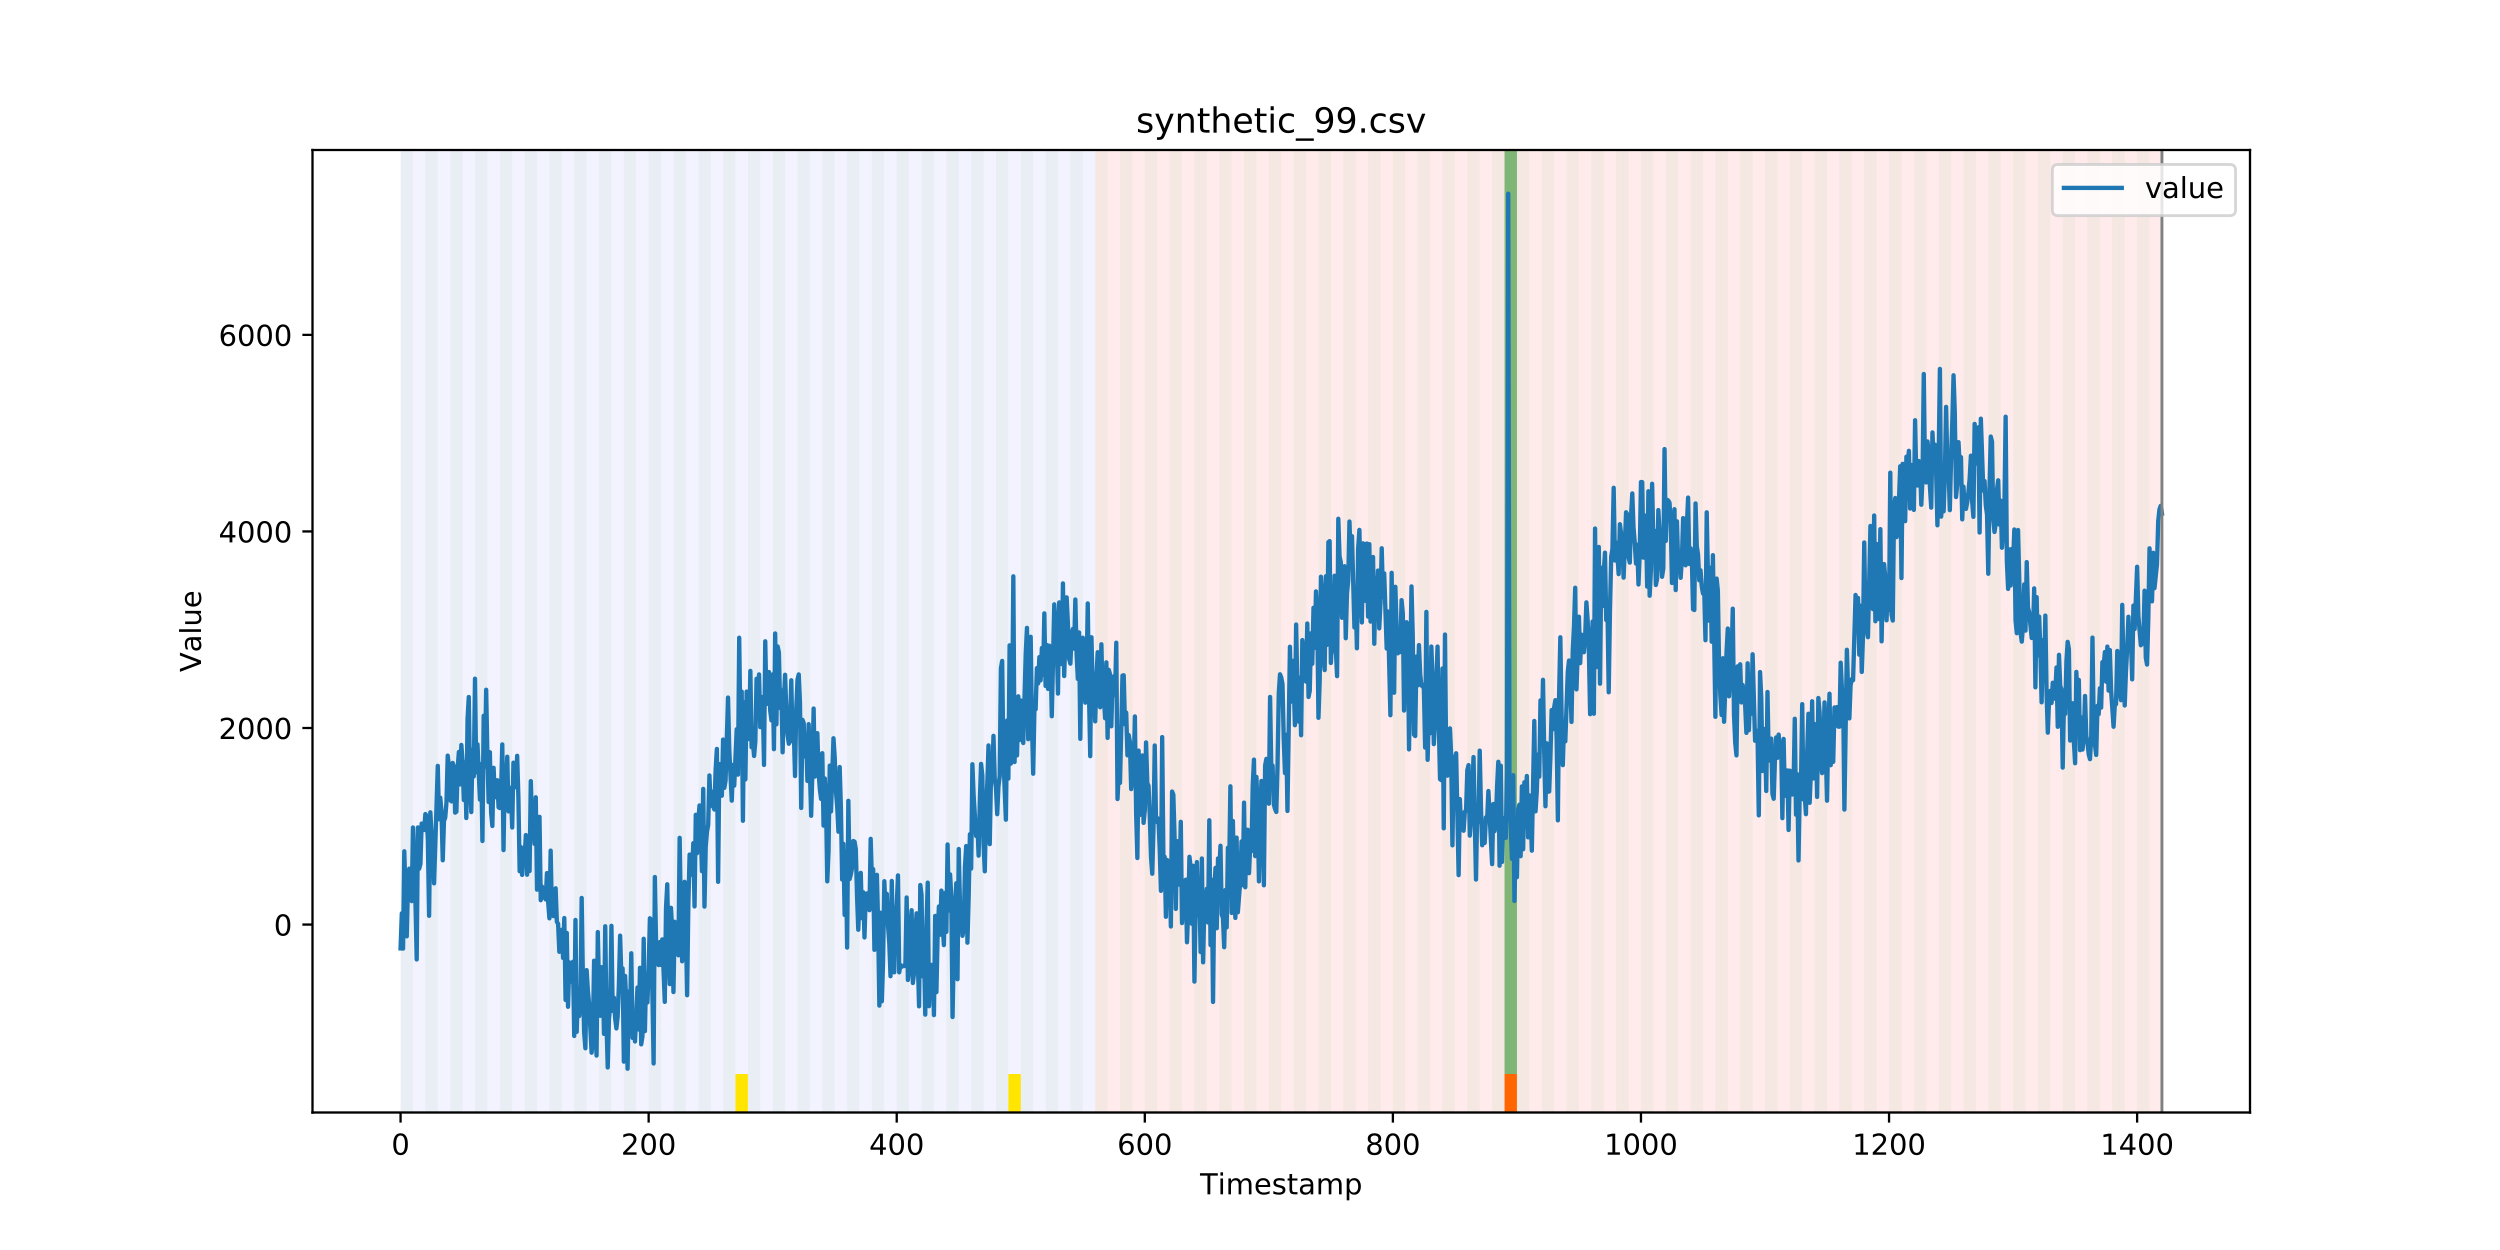 <?xml version="1.0" encoding="utf-8" standalone="no"?>
<!DOCTYPE svg PUBLIC "-//W3C//DTD SVG 1.1//EN"
  "http://www.w3.org/Graphics/SVG/1.1/DTD/svg11.dtd">
<!-- Created with matplotlib (https://matplotlib.org/) -->
<svg height="432pt" version="1.1" viewBox="0 0 864 432" width="864pt" xmlns="http://www.w3.org/2000/svg" xmlns:xlink="http://www.w3.org/1999/xlink">
 <defs>
  <style type="text/css">
*{stroke-linecap:butt;stroke-linejoin:round;}
  </style>
 </defs>
 <g id="figure_1">
  <g id="patch_1">
   <path d="M 0 432 
L 864 432 
L 864 0 
L 0 0 
z
" style="fill:#ffffff;"/>
  </g>
  <g id="axes_1">
   <g id="patch_2">
    <path d="M 108 384.48 
L 777.6 384.48 
L 777.6 51.84 
L 108 51.84 
z
" style="fill:#ffffff;"/>
   </g>
   <g id="patch_3">
    <path clip-path="url(#p7a4a7a936c)" d="M 138.436 384.48 
L 138.436 51.84 
L 378.498 51.84 
L 378.498 384.48 
z
" style="fill:#0000ff;opacity:0.05;"/>
   </g>
   <g id="patch_4">
    <path clip-path="url(#p7a4a7a936c)" d="M 378.498 384.48 
L 378.498 51.84 
L 747.164 51.84 
L 747.164 384.48 
z
" style="fill:#ff0000;opacity:0.08;"/>
   </g>
   <g id="patch_5">
    <path clip-path="url(#p7a4a7a936c)" d="M 138.436 384.48 
L 138.436 51.84 
L 142.723 51.84 
L 142.723 384.48 
z
" style="fill:#008000;opacity:0.04;"/>
   </g>
   <g id="patch_6">
    <path clip-path="url(#p7a4a7a936c)" d="M 147.01 384.48 
L 147.01 51.84 
L 151.297 51.84 
L 151.297 384.48 
z
" style="fill:#008000;opacity:0.04;"/>
   </g>
   <g id="patch_7">
    <path clip-path="url(#p7a4a7a936c)" d="M 155.584 384.48 
L 155.584 51.84 
L 159.87 51.84 
L 159.87 384.48 
z
" style="fill:#008000;opacity:0.04;"/>
   </g>
   <g id="patch_8">
    <path clip-path="url(#p7a4a7a936c)" d="M 164.157 384.48 
L 164.157 51.84 
L 168.444 51.84 
L 168.444 384.48 
z
" style="fill:#008000;opacity:0.04;"/>
   </g>
   <g id="patch_9">
    <path clip-path="url(#p7a4a7a936c)" d="M 172.731 384.48 
L 172.731 51.84 
L 177.018 51.84 
L 177.018 384.48 
z
" style="fill:#008000;opacity:0.04;"/>
   </g>
   <g id="patch_10">
    <path clip-path="url(#p7a4a7a936c)" d="M 181.304 384.48 
L 181.304 51.84 
L 185.591 51.84 
L 185.591 384.48 
z
" style="fill:#008000;opacity:0.04;"/>
   </g>
   <g id="patch_11">
    <path clip-path="url(#p7a4a7a936c)" d="M 189.878 384.48 
L 189.878 51.84 
L 194.165 51.84 
L 194.165 384.48 
z
" style="fill:#008000;opacity:0.04;"/>
   </g>
   <g id="patch_12">
    <path clip-path="url(#p7a4a7a936c)" d="M 198.452 384.48 
L 198.452 51.84 
L 202.739 51.84 
L 202.739 384.48 
z
" style="fill:#008000;opacity:0.04;"/>
   </g>
   <g id="patch_13">
    <path clip-path="url(#p7a4a7a936c)" d="M 207.025 384.48 
L 207.025 51.84 
L 211.312 51.84 
L 211.312 384.48 
z
" style="fill:#008000;opacity:0.04;"/>
   </g>
   <g id="patch_14">
    <path clip-path="url(#p7a4a7a936c)" d="M 215.599 384.48 
L 215.599 51.84 
L 219.886 51.84 
L 219.886 384.48 
z
" style="fill:#008000;opacity:0.04;"/>
   </g>
   <g id="patch_15">
    <path clip-path="url(#p7a4a7a936c)" d="M 224.173 384.48 
L 224.173 51.84 
L 228.459 51.84 
L 228.459 384.48 
z
" style="fill:#008000;opacity:0.04;"/>
   </g>
   <g id="patch_16">
    <path clip-path="url(#p7a4a7a936c)" d="M 232.746 384.48 
L 232.746 51.84 
L 237.033 51.84 
L 237.033 384.48 
z
" style="fill:#008000;opacity:0.04;"/>
   </g>
   <g id="patch_17">
    <path clip-path="url(#p7a4a7a936c)" d="M 241.32 384.48 
L 241.32 51.84 
L 245.607 51.84 
L 245.607 384.48 
z
" style="fill:#008000;opacity:0.04;"/>
   </g>
   <g id="patch_18">
    <path clip-path="url(#p7a4a7a936c)" d="M 249.893 384.48 
L 249.893 51.84 
L 254.18 51.84 
L 254.18 384.48 
z
" style="fill:#008000;opacity:0.04;"/>
   </g>
   <g id="patch_19">
    <path clip-path="url(#p7a4a7a936c)" d="M 254.18 384.48 
L 254.18 371.174 
L 258.467 371.174 
L 258.467 384.48 
z
" style="fill:#ffe500;"/>
   </g>
   <g id="patch_20">
    <path clip-path="url(#p7a4a7a936c)" d="M 258.467 384.48 
L 258.467 51.84 
L 262.754 51.84 
L 262.754 384.48 
z
" style="fill:#008000;opacity:0.04;"/>
   </g>
   <g id="patch_21">
    <path clip-path="url(#p7a4a7a936c)" d="M 267.041 384.48 
L 267.041 51.84 
L 271.328 51.84 
L 271.328 384.48 
z
" style="fill:#008000;opacity:0.04;"/>
   </g>
   <g id="patch_22">
    <path clip-path="url(#p7a4a7a936c)" d="M 275.614 384.48 
L 275.614 51.84 
L 279.901 51.84 
L 279.901 384.48 
z
" style="fill:#008000;opacity:0.04;"/>
   </g>
   <g id="patch_23">
    <path clip-path="url(#p7a4a7a936c)" d="M 519.963 384.48 
L 519.963 371.174 
L 524.249 371.174 
L 524.249 384.48 
z
" style="fill:#ff6600;"/>
   </g>
   <g id="patch_24">
    <path clip-path="url(#p7a4a7a936c)" d="M 284.188 384.48 
L 284.188 51.84 
L 288.475 51.84 
L 288.475 384.48 
z
" style="fill:#008000;opacity:0.04;"/>
   </g>
   <g id="patch_25">
    <path clip-path="url(#p7a4a7a936c)" d="M 292.762 384.48 
L 292.762 51.84 
L 297.048 51.84 
L 297.048 384.48 
z
" style="fill:#008000;opacity:0.04;"/>
   </g>
   <g id="patch_26">
    <path clip-path="url(#p7a4a7a936c)" d="M 301.335 384.48 
L 301.335 51.84 
L 305.622 51.84 
L 305.622 384.48 
z
" style="fill:#008000;opacity:0.04;"/>
   </g>
   <g id="patch_27">
    <path clip-path="url(#p7a4a7a936c)" d="M 309.909 384.48 
L 309.909 51.84 
L 314.196 51.84 
L 314.196 384.48 
z
" style="fill:#008000;opacity:0.04;"/>
   </g>
   <g id="patch_28">
    <path clip-path="url(#p7a4a7a936c)" d="M 318.482 384.48 
L 318.482 51.84 
L 322.769 51.84 
L 322.769 384.48 
z
" style="fill:#008000;opacity:0.04;"/>
   </g>
   <g id="patch_29">
    <path clip-path="url(#p7a4a7a936c)" d="M 327.056 384.48 
L 327.056 51.84 
L 331.343 51.84 
L 331.343 384.48 
z
" style="fill:#008000;opacity:0.04;"/>
   </g>
   <g id="patch_30">
    <path clip-path="url(#p7a4a7a936c)" d="M 335.63 384.48 
L 335.63 51.84 
L 339.917 51.84 
L 339.917 384.48 
z
" style="fill:#008000;opacity:0.04;"/>
   </g>
   <g id="patch_31">
    <path clip-path="url(#p7a4a7a936c)" d="M 344.203 384.48 
L 344.203 51.84 
L 348.49 51.84 
L 348.49 384.48 
z
" style="fill:#008000;opacity:0.04;"/>
   </g>
   <g id="patch_32">
    <path clip-path="url(#p7a4a7a936c)" d="M 348.49 384.48 
L 348.49 371.174 
L 352.777 371.174 
L 352.777 384.48 
z
" style="fill:#ffe500;"/>
   </g>
   <g id="patch_33">
    <path clip-path="url(#p7a4a7a936c)" d="M 352.777 384.48 
L 352.777 51.84 
L 357.064 51.84 
L 357.064 384.48 
z
" style="fill:#008000;opacity:0.04;"/>
   </g>
   <g id="patch_34">
    <path clip-path="url(#p7a4a7a936c)" d="M 361.351 384.48 
L 361.351 51.84 
L 365.637 51.84 
L 365.637 384.48 
z
" style="fill:#008000;opacity:0.04;"/>
   </g>
   <g id="patch_35">
    <path clip-path="url(#p7a4a7a936c)" d="M 369.924 384.48 
L 369.924 51.84 
L 374.211 51.84 
L 374.211 384.48 
z
" style="fill:#008000;opacity:0.04;"/>
   </g>
   <g id="patch_36">
    <path clip-path="url(#p7a4a7a936c)" d="M 378.498 384.48 
L 378.498 51.84 
L 382.785 51.84 
L 382.785 384.48 
z
" style="fill:#008000;opacity:0.04;"/>
   </g>
   <g id="patch_37">
    <path clip-path="url(#p7a4a7a936c)" d="M 387.071 384.48 
L 387.071 51.84 
L 391.358 51.84 
L 391.358 384.48 
z
" style="fill:#008000;opacity:0.04;"/>
   </g>
   <g id="patch_38">
    <path clip-path="url(#p7a4a7a936c)" d="M 395.645 384.48 
L 395.645 51.84 
L 399.932 51.84 
L 399.932 384.48 
z
" style="fill:#008000;opacity:0.04;"/>
   </g>
   <g id="patch_39">
    <path clip-path="url(#p7a4a7a936c)" d="M 404.219 384.48 
L 404.219 51.84 
L 408.506 51.84 
L 408.506 384.48 
z
" style="fill:#008000;opacity:0.04;"/>
   </g>
   <g id="patch_40">
    <path clip-path="url(#p7a4a7a936c)" d="M 412.792 384.48 
L 412.792 51.84 
L 417.079 51.84 
L 417.079 384.48 
z
" style="fill:#008000;opacity:0.04;"/>
   </g>
   <g id="patch_41">
    <path clip-path="url(#p7a4a7a936c)" d="M 421.366 384.48 
L 421.366 51.84 
L 425.653 51.84 
L 425.653 384.48 
z
" style="fill:#008000;opacity:0.04;"/>
   </g>
   <g id="patch_42">
    <path clip-path="url(#p7a4a7a936c)" d="M 429.94 384.48 
L 429.94 51.84 
L 434.226 51.84 
L 434.226 384.48 
z
" style="fill:#008000;opacity:0.04;"/>
   </g>
   <g id="patch_43">
    <path clip-path="url(#p7a4a7a936c)" d="M 438.513 384.48 
L 438.513 51.84 
L 442.8 51.84 
L 442.8 384.48 
z
" style="fill:#008000;opacity:0.04;"/>
   </g>
   <g id="patch_44">
    <path clip-path="url(#p7a4a7a936c)" d="M 447.087 384.48 
L 447.087 51.84 
L 451.374 51.84 
L 451.374 384.48 
z
" style="fill:#008000;opacity:0.04;"/>
   </g>
   <g id="patch_45">
    <path clip-path="url(#p7a4a7a936c)" d="M 455.66 384.48 
L 455.66 51.84 
L 459.947 51.84 
L 459.947 384.48 
z
" style="fill:#008000;opacity:0.04;"/>
   </g>
   <g id="patch_46">
    <path clip-path="url(#p7a4a7a936c)" d="M 464.234 384.48 
L 464.234 51.84 
L 468.521 51.84 
L 468.521 384.48 
z
" style="fill:#008000;opacity:0.04;"/>
   </g>
   <g id="patch_47">
    <path clip-path="url(#p7a4a7a936c)" d="M 472.808 384.48 
L 472.808 51.84 
L 477.094 51.84 
L 477.094 384.48 
z
" style="fill:#008000;opacity:0.04;"/>
   </g>
   <g id="patch_48">
    <path clip-path="url(#p7a4a7a936c)" d="M 481.381 384.48 
L 481.381 51.84 
L 485.668 51.84 
L 485.668 384.48 
z
" style="fill:#008000;opacity:0.04;"/>
   </g>
   <g id="patch_49">
    <path clip-path="url(#p7a4a7a936c)" d="M 489.955 384.48 
L 489.955 51.84 
L 494.242 51.84 
L 494.242 384.48 
z
" style="fill:#008000;opacity:0.04;"/>
   </g>
   <g id="patch_50">
    <path clip-path="url(#p7a4a7a936c)" d="M 498.529 384.48 
L 498.529 51.84 
L 502.815 51.84 
L 502.815 384.48 
z
" style="fill:#008000;opacity:0.04;"/>
   </g>
   <g id="patch_51">
    <path clip-path="url(#p7a4a7a936c)" d="M 507.102 384.48 
L 507.102 51.84 
L 511.389 51.84 
L 511.389 384.48 
z
" style="fill:#008000;opacity:0.04;"/>
   </g>
   <g id="patch_52">
    <path clip-path="url(#p7a4a7a936c)" d="M 515.676 384.48 
L 515.676 51.84 
L 519.963 51.84 
L 519.963 384.48 
z
" style="fill:#008000;opacity:0.04;"/>
   </g>
   <g id="patch_53">
    <path clip-path="url(#p7a4a7a936c)" d="M 519.963 371.174 
L 519.963 51.84 
L 524.249 51.84 
L 524.249 371.174 
z
" style="fill:#008000;opacity:0.5;"/>
   </g>
   <g id="patch_54">
    <path clip-path="url(#p7a4a7a936c)" d="M 524.249 384.48 
L 524.249 51.84 
L 528.536 51.84 
L 528.536 384.48 
z
" style="fill:#008000;opacity:0.04;"/>
   </g>
   <g id="patch_55">
    <path clip-path="url(#p7a4a7a936c)" d="M 532.823 384.48 
L 532.823 51.84 
L 537.11 51.84 
L 537.11 384.48 
z
" style="fill:#008000;opacity:0.04;"/>
   </g>
   <g id="patch_56">
    <path clip-path="url(#p7a4a7a936c)" d="M 541.397 384.48 
L 541.397 51.84 
L 545.683 51.84 
L 545.683 384.48 
z
" style="fill:#008000;opacity:0.04;"/>
   </g>
   <g id="patch_57">
    <path clip-path="url(#p7a4a7a936c)" d="M 549.97 384.48 
L 549.97 51.84 
L 554.257 51.84 
L 554.257 384.48 
z
" style="fill:#008000;opacity:0.04;"/>
   </g>
   <g id="patch_58">
    <path clip-path="url(#p7a4a7a936c)" d="M 558.544 384.48 
L 558.544 51.84 
L 562.831 51.84 
L 562.831 384.48 
z
" style="fill:#008000;opacity:0.04;"/>
   </g>
   <g id="patch_59">
    <path clip-path="url(#p7a4a7a936c)" d="M 567.118 384.48 
L 567.118 51.84 
L 571.404 51.84 
L 571.404 384.48 
z
" style="fill:#008000;opacity:0.04;"/>
   </g>
   <g id="patch_60">
    <path clip-path="url(#p7a4a7a936c)" d="M 575.691 384.48 
L 575.691 51.84 
L 579.978 51.84 
L 579.978 384.48 
z
" style="fill:#008000;opacity:0.04;"/>
   </g>
   <g id="patch_61">
    <path clip-path="url(#p7a4a7a936c)" d="M 584.265 384.48 
L 584.265 51.84 
L 588.552 51.84 
L 588.552 384.48 
z
" style="fill:#008000;opacity:0.04;"/>
   </g>
   <g id="patch_62">
    <path clip-path="url(#p7a4a7a936c)" d="M 592.838 384.48 
L 592.838 51.84 
L 597.125 51.84 
L 597.125 384.48 
z
" style="fill:#008000;opacity:0.04;"/>
   </g>
   <g id="patch_63">
    <path clip-path="url(#p7a4a7a936c)" d="M 601.412 384.48 
L 601.412 51.84 
L 605.699 51.84 
L 605.699 384.48 
z
" style="fill:#008000;opacity:0.04;"/>
   </g>
   <g id="patch_64">
    <path clip-path="url(#p7a4a7a936c)" d="M 609.986 384.48 
L 609.986 51.84 
L 614.272 51.84 
L 614.272 384.48 
z
" style="fill:#008000;opacity:0.04;"/>
   </g>
   <g id="patch_65">
    <path clip-path="url(#p7a4a7a936c)" d="M 618.559 384.48 
L 618.559 51.84 
L 622.846 51.84 
L 622.846 384.48 
z
" style="fill:#008000;opacity:0.04;"/>
   </g>
   <g id="patch_66">
    <path clip-path="url(#p7a4a7a936c)" d="M 627.133 384.48 
L 627.133 51.84 
L 631.42 51.84 
L 631.42 384.48 
z
" style="fill:#008000;opacity:0.04;"/>
   </g>
   <g id="patch_67">
    <path clip-path="url(#p7a4a7a936c)" d="M 635.707 384.48 
L 635.707 51.84 
L 639.993 51.84 
L 639.993 384.48 
z
" style="fill:#008000;opacity:0.04;"/>
   </g>
   <g id="patch_68">
    <path clip-path="url(#p7a4a7a936c)" d="M 644.28 384.48 
L 644.28 51.84 
L 648.567 51.84 
L 648.567 384.48 
z
" style="fill:#008000;opacity:0.04;"/>
   </g>
   <g id="patch_69">
    <path clip-path="url(#p7a4a7a936c)" d="M 652.854 384.48 
L 652.854 51.84 
L 657.141 51.84 
L 657.141 384.48 
z
" style="fill:#008000;opacity:0.04;"/>
   </g>
   <g id="patch_70">
    <path clip-path="url(#p7a4a7a936c)" d="M 661.427 384.48 
L 661.427 51.84 
L 665.714 51.84 
L 665.714 384.48 
z
" style="fill:#008000;opacity:0.04;"/>
   </g>
   <g id="patch_71">
    <path clip-path="url(#p7a4a7a936c)" d="M 670.001 384.48 
L 670.001 51.84 
L 674.288 51.84 
L 674.288 384.48 
z
" style="fill:#008000;opacity:0.04;"/>
   </g>
   <g id="patch_72">
    <path clip-path="url(#p7a4a7a936c)" d="M 678.575 384.48 
L 678.575 51.84 
L 682.861 51.84 
L 682.861 384.48 
z
" style="fill:#008000;opacity:0.04;"/>
   </g>
   <g id="patch_73">
    <path clip-path="url(#p7a4a7a936c)" d="M 687.148 384.48 
L 687.148 51.84 
L 691.435 51.84 
L 691.435 384.48 
z
" style="fill:#008000;opacity:0.04;"/>
   </g>
   <g id="patch_74">
    <path clip-path="url(#p7a4a7a936c)" d="M 695.722 384.48 
L 695.722 51.84 
L 700.009 51.84 
L 700.009 384.48 
z
" style="fill:#008000;opacity:0.04;"/>
   </g>
   <g id="patch_75">
    <path clip-path="url(#p7a4a7a936c)" d="M 704.296 384.48 
L 704.296 51.84 
L 708.582 51.84 
L 708.582 384.48 
z
" style="fill:#008000;opacity:0.04;"/>
   </g>
   <g id="patch_76">
    <path clip-path="url(#p7a4a7a936c)" d="M 712.869 384.48 
L 712.869 51.84 
L 717.156 51.84 
L 717.156 384.48 
z
" style="fill:#008000;opacity:0.04;"/>
   </g>
   <g id="patch_77">
    <path clip-path="url(#p7a4a7a936c)" d="M 721.443 384.48 
L 721.443 51.84 
L 725.73 51.84 
L 725.73 384.48 
z
" style="fill:#008000;opacity:0.04;"/>
   </g>
   <g id="patch_78">
    <path clip-path="url(#p7a4a7a936c)" d="M 730.016 384.48 
L 730.016 51.84 
L 734.303 51.84 
L 734.303 384.48 
z
" style="fill:#008000;opacity:0.04;"/>
   </g>
   <g id="patch_79">
    <path clip-path="url(#p7a4a7a936c)" d="M 738.59 384.48 
L 738.59 51.84 
L 742.877 51.84 
L 742.877 384.48 
z
" style="fill:#008000;opacity:0.04;"/>
   </g>
   <g id="matplotlib.axis_1">
    <g id="xtick_1">
     <g id="line2d_1">
      <defs>
       <path d="M 0 0 
L 0 3.5 
" id="m7c93bbab3c" style="stroke:#000000;stroke-width:0.8;"/>
      </defs>
      <g>
       <use style="stroke:#000000;stroke-width:0.8;" x="138.436" xlink:href="#m7c93bbab3c" y="384.48"/>
      </g>
     </g>
     <g id="text_1">
      <!-- 0 -->
      <defs>
       <path d="M 31.781 66.406 
Q 24.172 66.406 20.328 58.906 
Q 16.5 51.422 16.5 36.375 
Q 16.5 21.391 20.328 13.891 
Q 24.172 6.391 31.781 6.391 
Q 39.453 6.391 43.281 13.891 
Q 47.125 21.391 47.125 36.375 
Q 47.125 51.422 43.281 58.906 
Q 39.453 66.406 31.781 66.406 
z
M 31.781 74.219 
Q 44.047 74.219 50.516 64.516 
Q 56.984 54.828 56.984 36.375 
Q 56.984 17.969 50.516 8.266 
Q 44.047 -1.422 31.781 -1.422 
Q 19.531 -1.422 13.062 8.266 
Q 6.594 17.969 6.594 36.375 
Q 6.594 54.828 13.062 64.516 
Q 19.531 74.219 31.781 74.219 
z
" id="DejaVuSans-48"/>
      </defs>
      <g transform="translate(135.255 399.078)scale(0.1 -0.1)">
       <use xlink:href="#DejaVuSans-48"/>
      </g>
     </g>
    </g>
    <g id="xtick_2">
     <g id="line2d_2">
      <g>
       <use style="stroke:#000000;stroke-width:0.8;" x="224.173" xlink:href="#m7c93bbab3c" y="384.48"/>
      </g>
     </g>
     <g id="text_2">
      <!-- 200 -->
      <defs>
       <path d="M 19.188 8.297 
L 53.609 8.297 
L 53.609 0 
L 7.328 0 
L 7.328 8.297 
Q 12.938 14.109 22.625 23.891 
Q 32.328 33.688 34.812 36.531 
Q 39.547 41.844 41.422 45.531 
Q 43.312 49.219 43.312 52.781 
Q 43.312 58.594 39.234 62.25 
Q 35.156 65.922 28.609 65.922 
Q 23.969 65.922 18.812 64.312 
Q 13.672 62.703 7.812 59.422 
L 7.812 69.391 
Q 13.766 71.781 18.938 73 
Q 24.125 74.219 28.422 74.219 
Q 39.75 74.219 46.484 68.547 
Q 53.219 62.891 53.219 53.422 
Q 53.219 48.922 51.531 44.891 
Q 49.859 40.875 45.406 35.406 
Q 44.188 33.984 37.641 27.219 
Q 31.109 20.453 19.188 8.297 
z
" id="DejaVuSans-50"/>
      </defs>
      <g transform="translate(214.629 399.078)scale(0.1 -0.1)">
       <use xlink:href="#DejaVuSans-50"/>
       <use x="63.623" xlink:href="#DejaVuSans-48"/>
       <use x="127.246" xlink:href="#DejaVuSans-48"/>
      </g>
     </g>
    </g>
    <g id="xtick_3">
     <g id="line2d_3">
      <g>
       <use style="stroke:#000000;stroke-width:0.8;" x="309.909" xlink:href="#m7c93bbab3c" y="384.48"/>
      </g>
     </g>
     <g id="text_3">
      <!-- 400 -->
      <defs>
       <path d="M 37.797 64.312 
L 12.891 25.391 
L 37.797 25.391 
z
M 35.203 72.906 
L 47.609 72.906 
L 47.609 25.391 
L 58.016 25.391 
L 58.016 17.188 
L 47.609 17.188 
L 47.609 0 
L 37.797 0 
L 37.797 17.188 
L 4.891 17.188 
L 4.891 26.703 
z
" id="DejaVuSans-52"/>
      </defs>
      <g transform="translate(300.365 399.078)scale(0.1 -0.1)">
       <use xlink:href="#DejaVuSans-52"/>
       <use x="63.623" xlink:href="#DejaVuSans-48"/>
       <use x="127.246" xlink:href="#DejaVuSans-48"/>
      </g>
     </g>
    </g>
    <g id="xtick_4">
     <g id="line2d_4">
      <g>
       <use style="stroke:#000000;stroke-width:0.8;" x="395.645" xlink:href="#m7c93bbab3c" y="384.48"/>
      </g>
     </g>
     <g id="text_4">
      <!-- 600 -->
      <defs>
       <path d="M 33.016 40.375 
Q 26.375 40.375 22.484 35.828 
Q 18.609 31.297 18.609 23.391 
Q 18.609 15.531 22.484 10.953 
Q 26.375 6.391 33.016 6.391 
Q 39.656 6.391 43.531 10.953 
Q 47.406 15.531 47.406 23.391 
Q 47.406 31.297 43.531 35.828 
Q 39.656 40.375 33.016 40.375 
z
M 52.594 71.297 
L 52.594 62.312 
Q 48.875 64.062 45.094 64.984 
Q 41.312 65.922 37.594 65.922 
Q 27.828 65.922 22.672 59.328 
Q 17.531 52.734 16.797 39.406 
Q 19.672 43.656 24.016 45.922 
Q 28.375 48.188 33.594 48.188 
Q 44.578 48.188 50.953 41.516 
Q 57.328 34.859 57.328 23.391 
Q 57.328 12.156 50.688 5.359 
Q 44.047 -1.422 33.016 -1.422 
Q 20.359 -1.422 13.672 8.266 
Q 6.984 17.969 6.984 36.375 
Q 6.984 53.656 15.188 63.938 
Q 23.391 74.219 37.203 74.219 
Q 40.922 74.219 44.703 73.484 
Q 48.484 72.75 52.594 71.297 
z
" id="DejaVuSans-54"/>
      </defs>
      <g transform="translate(386.101 399.078)scale(0.1 -0.1)">
       <use xlink:href="#DejaVuSans-54"/>
       <use x="63.623" xlink:href="#DejaVuSans-48"/>
       <use x="127.246" xlink:href="#DejaVuSans-48"/>
      </g>
     </g>
    </g>
    <g id="xtick_5">
     <g id="line2d_5">
      <g>
       <use style="stroke:#000000;stroke-width:0.8;" x="481.381" xlink:href="#m7c93bbab3c" y="384.48"/>
      </g>
     </g>
     <g id="text_5">
      <!-- 800 -->
      <defs>
       <path d="M 31.781 34.625 
Q 24.75 34.625 20.719 30.859 
Q 16.703 27.094 16.703 20.516 
Q 16.703 13.922 20.719 10.156 
Q 24.75 6.391 31.781 6.391 
Q 38.812 6.391 42.859 10.172 
Q 46.922 13.969 46.922 20.516 
Q 46.922 27.094 42.891 30.859 
Q 38.875 34.625 31.781 34.625 
z
M 21.922 38.812 
Q 15.578 40.375 12.031 44.719 
Q 8.5 49.078 8.5 55.328 
Q 8.5 64.062 14.719 69.141 
Q 20.953 74.219 31.781 74.219 
Q 42.672 74.219 48.875 69.141 
Q 55.078 64.062 55.078 55.328 
Q 55.078 49.078 51.531 44.719 
Q 48 40.375 41.703 38.812 
Q 48.828 37.156 52.797 32.312 
Q 56.781 27.484 56.781 20.516 
Q 56.781 9.906 50.312 4.234 
Q 43.844 -1.422 31.781 -1.422 
Q 19.734 -1.422 13.25 4.234 
Q 6.781 9.906 6.781 20.516 
Q 6.781 27.484 10.781 32.312 
Q 14.797 37.156 21.922 38.812 
z
M 18.312 54.391 
Q 18.312 48.734 21.844 45.562 
Q 25.391 42.391 31.781 42.391 
Q 38.141 42.391 41.719 45.562 
Q 45.312 48.734 45.312 54.391 
Q 45.312 60.062 41.719 63.234 
Q 38.141 66.406 31.781 66.406 
Q 25.391 66.406 21.844 63.234 
Q 18.312 60.062 18.312 54.391 
z
" id="DejaVuSans-56"/>
      </defs>
      <g transform="translate(471.838 399.078)scale(0.1 -0.1)">
       <use xlink:href="#DejaVuSans-56"/>
       <use x="63.623" xlink:href="#DejaVuSans-48"/>
       <use x="127.246" xlink:href="#DejaVuSans-48"/>
      </g>
     </g>
    </g>
    <g id="xtick_6">
     <g id="line2d_6">
      <g>
       <use style="stroke:#000000;stroke-width:0.8;" x="567.118" xlink:href="#m7c93bbab3c" y="384.48"/>
      </g>
     </g>
     <g id="text_6">
      <!-- 1000 -->
      <defs>
       <path d="M 12.406 8.297 
L 28.516 8.297 
L 28.516 63.922 
L 10.984 60.406 
L 10.984 69.391 
L 28.422 72.906 
L 38.281 72.906 
L 38.281 8.297 
L 54.391 8.297 
L 54.391 0 
L 12.406 0 
z
" id="DejaVuSans-49"/>
      </defs>
      <g transform="translate(554.393 399.078)scale(0.1 -0.1)">
       <use xlink:href="#DejaVuSans-49"/>
       <use x="63.623" xlink:href="#DejaVuSans-48"/>
       <use x="127.246" xlink:href="#DejaVuSans-48"/>
       <use x="190.869" xlink:href="#DejaVuSans-48"/>
      </g>
     </g>
    </g>
    <g id="xtick_7">
     <g id="line2d_7">
      <g>
       <use style="stroke:#000000;stroke-width:0.8;" x="652.854" xlink:href="#m7c93bbab3c" y="384.48"/>
      </g>
     </g>
     <g id="text_7">
      <!-- 1200 -->
      <g transform="translate(640.129 399.078)scale(0.1 -0.1)">
       <use xlink:href="#DejaVuSans-49"/>
       <use x="63.623" xlink:href="#DejaVuSans-50"/>
       <use x="127.246" xlink:href="#DejaVuSans-48"/>
       <use x="190.869" xlink:href="#DejaVuSans-48"/>
      </g>
     </g>
    </g>
    <g id="xtick_8">
     <g id="line2d_8">
      <g>
       <use style="stroke:#000000;stroke-width:0.8;" x="738.59" xlink:href="#m7c93bbab3c" y="384.48"/>
      </g>
     </g>
     <g id="text_8">
      <!-- 1400 -->
      <g transform="translate(725.865 399.078)scale(0.1 -0.1)">
       <use xlink:href="#DejaVuSans-49"/>
       <use x="63.623" xlink:href="#DejaVuSans-52"/>
       <use x="127.246" xlink:href="#DejaVuSans-48"/>
       <use x="190.869" xlink:href="#DejaVuSans-48"/>
      </g>
     </g>
    </g>
    <g id="text_9">
     <!-- Timestamp -->
     <defs>
      <path d="M -0.297 72.906 
L 61.375 72.906 
L 61.375 64.594 
L 35.5 64.594 
L 35.5 0 
L 25.594 0 
L 25.594 64.594 
L -0.297 64.594 
z
" id="DejaVuSans-84"/>
      <path d="M 9.422 54.688 
L 18.406 54.688 
L 18.406 0 
L 9.422 0 
z
M 9.422 75.984 
L 18.406 75.984 
L 18.406 64.594 
L 9.422 64.594 
z
" id="DejaVuSans-105"/>
      <path d="M 52 44.188 
Q 55.375 50.25 60.062 53.125 
Q 64.75 56 71.094 56 
Q 79.641 56 84.281 50.016 
Q 88.922 44.047 88.922 33.016 
L 88.922 0 
L 79.891 0 
L 79.891 32.719 
Q 79.891 40.578 77.094 44.375 
Q 74.312 48.188 68.609 48.188 
Q 61.625 48.188 57.562 43.547 
Q 53.516 38.922 53.516 30.906 
L 53.516 0 
L 44.484 0 
L 44.484 32.719 
Q 44.484 40.625 41.703 44.406 
Q 38.922 48.188 33.109 48.188 
Q 26.219 48.188 22.156 43.531 
Q 18.109 38.875 18.109 30.906 
L 18.109 0 
L 9.078 0 
L 9.078 54.688 
L 18.109 54.688 
L 18.109 46.188 
Q 21.188 51.219 25.484 53.609 
Q 29.781 56 35.688 56 
Q 41.656 56 45.828 52.969 
Q 50 49.953 52 44.188 
z
" id="DejaVuSans-109"/>
      <path d="M 56.203 29.594 
L 56.203 25.203 
L 14.891 25.203 
Q 15.484 15.922 20.484 11.062 
Q 25.484 6.203 34.422 6.203 
Q 39.594 6.203 44.453 7.469 
Q 49.312 8.734 54.109 11.281 
L 54.109 2.781 
Q 49.266 0.734 44.188 -0.344 
Q 39.109 -1.422 33.891 -1.422 
Q 20.797 -1.422 13.156 6.188 
Q 5.516 13.812 5.516 26.812 
Q 5.516 40.234 12.766 48.109 
Q 20.016 56 32.328 56 
Q 43.359 56 49.781 48.891 
Q 56.203 41.797 56.203 29.594 
z
M 47.219 32.234 
Q 47.125 39.594 43.094 43.984 
Q 39.062 48.391 32.422 48.391 
Q 24.906 48.391 20.391 44.141 
Q 15.875 39.891 15.188 32.172 
z
" id="DejaVuSans-101"/>
      <path d="M 44.281 53.078 
L 44.281 44.578 
Q 40.484 46.531 36.375 47.5 
Q 32.281 48.484 27.875 48.484 
Q 21.188 48.484 17.844 46.438 
Q 14.5 44.391 14.5 40.281 
Q 14.5 37.156 16.891 35.375 
Q 19.281 33.594 26.516 31.984 
L 29.594 31.297 
Q 39.156 29.25 43.188 25.516 
Q 47.219 21.781 47.219 15.094 
Q 47.219 7.469 41.188 3.016 
Q 35.156 -1.422 24.609 -1.422 
Q 20.219 -1.422 15.453 -0.562 
Q 10.688 0.297 5.422 2 
L 5.422 11.281 
Q 10.406 8.688 15.234 7.391 
Q 20.062 6.109 24.812 6.109 
Q 31.156 6.109 34.562 8.281 
Q 37.984 10.453 37.984 14.406 
Q 37.984 18.062 35.516 20.016 
Q 33.062 21.969 24.703 23.781 
L 21.578 24.516 
Q 13.234 26.266 9.516 29.906 
Q 5.812 33.547 5.812 39.891 
Q 5.812 47.609 11.281 51.797 
Q 16.75 56 26.812 56 
Q 31.781 56 36.172 55.266 
Q 40.578 54.547 44.281 53.078 
z
" id="DejaVuSans-115"/>
      <path d="M 18.312 70.219 
L 18.312 54.688 
L 36.812 54.688 
L 36.812 47.703 
L 18.312 47.703 
L 18.312 18.016 
Q 18.312 11.328 20.141 9.422 
Q 21.969 7.516 27.594 7.516 
L 36.812 7.516 
L 36.812 0 
L 27.594 0 
Q 17.188 0 13.234 3.875 
Q 9.281 7.766 9.281 18.016 
L 9.281 47.703 
L 2.688 47.703 
L 2.688 54.688 
L 9.281 54.688 
L 9.281 70.219 
z
" id="DejaVuSans-116"/>
      <path d="M 34.281 27.484 
Q 23.391 27.484 19.188 25 
Q 14.984 22.516 14.984 16.5 
Q 14.984 11.719 18.141 8.906 
Q 21.297 6.109 26.703 6.109 
Q 34.188 6.109 38.703 11.406 
Q 43.219 16.703 43.219 25.484 
L 43.219 27.484 
z
M 52.203 31.203 
L 52.203 0 
L 43.219 0 
L 43.219 8.297 
Q 40.141 3.328 35.547 0.953 
Q 30.953 -1.422 24.312 -1.422 
Q 15.922 -1.422 10.953 3.297 
Q 6 8.016 6 15.922 
Q 6 25.141 12.172 29.828 
Q 18.359 34.516 30.609 34.516 
L 43.219 34.516 
L 43.219 35.406 
Q 43.219 41.609 39.141 45 
Q 35.062 48.391 27.688 48.391 
Q 23 48.391 18.547 47.266 
Q 14.109 46.141 10.016 43.891 
L 10.016 52.203 
Q 14.938 54.109 19.578 55.047 
Q 24.219 56 28.609 56 
Q 40.484 56 46.344 49.844 
Q 52.203 43.703 52.203 31.203 
z
" id="DejaVuSans-97"/>
      <path d="M 18.109 8.203 
L 18.109 -20.797 
L 9.078 -20.797 
L 9.078 54.688 
L 18.109 54.688 
L 18.109 46.391 
Q 20.953 51.266 25.266 53.625 
Q 29.594 56 35.594 56 
Q 45.562 56 51.781 48.094 
Q 58.016 40.188 58.016 27.297 
Q 58.016 14.406 51.781 6.484 
Q 45.562 -1.422 35.594 -1.422 
Q 29.594 -1.422 25.266 0.953 
Q 20.953 3.328 18.109 8.203 
z
M 48.688 27.297 
Q 48.688 37.203 44.609 42.844 
Q 40.531 48.484 33.406 48.484 
Q 26.266 48.484 22.188 42.844 
Q 18.109 37.203 18.109 27.297 
Q 18.109 17.391 22.188 11.75 
Q 26.266 6.109 33.406 6.109 
Q 40.531 6.109 44.609 11.75 
Q 48.688 17.391 48.688 27.297 
z
" id="DejaVuSans-112"/>
     </defs>
     <g transform="translate(414.739 412.757)scale(0.1 -0.1)">
      <use xlink:href="#DejaVuSans-84"/>
      <use x="61.037" xlink:href="#DejaVuSans-105"/>
      <use x="88.82" xlink:href="#DejaVuSans-109"/>
      <use x="186.232" xlink:href="#DejaVuSans-101"/>
      <use x="247.756" xlink:href="#DejaVuSans-115"/>
      <use x="299.855" xlink:href="#DejaVuSans-116"/>
      <use x="339.064" xlink:href="#DejaVuSans-97"/>
      <use x="400.344" xlink:href="#DejaVuSans-109"/>
      <use x="497.756" xlink:href="#DejaVuSans-112"/>
     </g>
    </g>
   </g>
   <g id="matplotlib.axis_2">
    <g id="ytick_1">
     <g id="line2d_9">
      <defs>
       <path d="M 0 0 
L -3.5 0 
" id="me9520235c4" style="stroke:#000000;stroke-width:0.8;"/>
      </defs>
      <g>
       <use style="stroke:#000000;stroke-width:0.8;" x="108" xlink:href="#me9520235c4" y="319.532"/>
      </g>
     </g>
     <g id="text_10">
      <!-- 0 -->
      <g transform="translate(94.638 323.331)scale(0.1 -0.1)">
       <use xlink:href="#DejaVuSans-48"/>
      </g>
     </g>
    </g>
    <g id="ytick_2">
     <g id="line2d_10">
      <g>
       <use style="stroke:#000000;stroke-width:0.8;" x="108" xlink:href="#me9520235c4" y="251.599"/>
      </g>
     </g>
     <g id="text_11">
      <!-- 2000 -->
      <g transform="translate(75.55 255.398)scale(0.1 -0.1)">
       <use xlink:href="#DejaVuSans-50"/>
       <use x="63.623" xlink:href="#DejaVuSans-48"/>
       <use x="127.246" xlink:href="#DejaVuSans-48"/>
       <use x="190.869" xlink:href="#DejaVuSans-48"/>
      </g>
     </g>
    </g>
    <g id="ytick_3">
     <g id="line2d_11">
      <g>
       <use style="stroke:#000000;stroke-width:0.8;" x="108" xlink:href="#me9520235c4" y="183.665"/>
      </g>
     </g>
     <g id="text_12">
      <!-- 4000 -->
      <g transform="translate(75.55 187.464)scale(0.1 -0.1)">
       <use xlink:href="#DejaVuSans-52"/>
       <use x="63.623" xlink:href="#DejaVuSans-48"/>
       <use x="127.246" xlink:href="#DejaVuSans-48"/>
       <use x="190.869" xlink:href="#DejaVuSans-48"/>
      </g>
     </g>
    </g>
    <g id="ytick_4">
     <g id="line2d_12">
      <g>
       <use style="stroke:#000000;stroke-width:0.8;" x="108" xlink:href="#me9520235c4" y="115.732"/>
      </g>
     </g>
     <g id="text_13">
      <!-- 6000 -->
      <g transform="translate(75.55 119.531)scale(0.1 -0.1)">
       <use xlink:href="#DejaVuSans-54"/>
       <use x="63.623" xlink:href="#DejaVuSans-48"/>
       <use x="127.246" xlink:href="#DejaVuSans-48"/>
       <use x="190.869" xlink:href="#DejaVuSans-48"/>
      </g>
     </g>
    </g>
    <g id="text_14">
     <!-- Value -->
     <defs>
      <path d="M 28.609 0 
L 0.781 72.906 
L 11.078 72.906 
L 34.188 11.531 
L 57.328 72.906 
L 67.578 72.906 
L 39.797 0 
z
" id="DejaVuSans-86"/>
      <path d="M 9.422 75.984 
L 18.406 75.984 
L 18.406 0 
L 9.422 0 
z
" id="DejaVuSans-108"/>
      <path d="M 8.5 21.578 
L 8.5 54.688 
L 17.484 54.688 
L 17.484 21.922 
Q 17.484 14.156 20.5 10.266 
Q 23.531 6.391 29.594 6.391 
Q 36.859 6.391 41.078 11.031 
Q 45.312 15.672 45.312 23.688 
L 45.312 54.688 
L 54.297 54.688 
L 54.297 0 
L 45.312 0 
L 45.312 8.406 
Q 42.047 3.422 37.719 1 
Q 33.406 -1.422 27.688 -1.422 
Q 18.266 -1.422 13.375 4.438 
Q 8.5 10.297 8.5 21.578 
z
M 31.109 56 
z
" id="DejaVuSans-117"/>
     </defs>
     <g transform="translate(69.47 232.273)rotate(-90)scale(0.1 -0.1)">
      <use xlink:href="#DejaVuSans-86"/>
      <use x="68.299" xlink:href="#DejaVuSans-97"/>
      <use x="129.578" xlink:href="#DejaVuSans-108"/>
      <use x="157.361" xlink:href="#DejaVuSans-117"/>
      <use x="220.74" xlink:href="#DejaVuSans-101"/>
     </g>
    </g>
   </g>
   <g id="line2d_13">
    <path clip-path="url(#p7a4a7a936c)" d="M 138.436 327.761 
L 138.865 315.649 
L 139.294 327.834 
L 139.722 294.198 
L 140.58 323.59 
L 141.008 304.88 
L 141.437 300.213 
L 141.866 301.044 
L 142.294 311.425 
L 142.723 285.978 
L 143.581 311.708 
L 144.009 331.586 
L 144.438 285.959 
L 144.867 300.235 
L 145.295 298.606 
L 145.724 284.622 
L 146.153 285.031 
L 146.581 286.846 
L 147.01 281.341 
L 147.439 281.987 
L 147.867 290.231 
L 148.296 316.508 
L 148.725 280.74 
L 149.153 288.622 
L 149.582 288.87 
L 150.011 305.281 
L 151.297 264.678 
L 151.725 283.126 
L 152.154 275.675 
L 152.583 280.627 
L 153.012 297.315 
L 153.44 283.678 
L 153.869 282.57 
L 154.298 277.316 
L 154.726 261.141 
L 155.155 264.866 
L 155.584 276.466 
L 156.012 276.955 
L 156.441 263.672 
L 156.87 264.904 
L 157.298 280.843 
L 157.727 280.522 
L 158.156 265.745 
L 158.584 259.873 
L 159.013 271.096 
L 159.442 257.459 
L 159.87 263.462 
L 160.299 276.499 
L 160.728 263.494 
L 161.156 282.711 
L 161.585 248.4 
L 162.014 240.883 
L 162.443 271.848 
L 162.871 280.658 
L 163.3 259.078 
L 163.729 268.325 
L 164.157 234.556 
L 164.586 266.927 
L 165.015 257.233 
L 165.872 276.339 
L 166.301 264.048 
L 166.729 290.647 
L 167.158 247.365 
L 167.587 264.98 
L 168.015 238.38 
L 168.444 261.17 
L 168.873 277.198 
L 169.301 259.973 
L 169.73 280.837 
L 170.159 285.459 
L 170.587 265.347 
L 171.016 275.545 
L 171.445 270.113 
L 171.873 269.64 
L 172.302 278.986 
L 172.731 279.267 
L 173.16 274.096 
L 173.588 257.27 
L 174.017 293.792 
L 174.446 266.339 
L 174.874 270.501 
L 175.303 261.525 
L 175.732 280.431 
L 176.16 272.249 
L 176.589 274.412 
L 177.018 285.984 
L 177.446 263.579 
L 177.875 265.074 
L 178.304 272.072 
L 178.732 261.204 
L 179.161 275.789 
L 179.59 301.107 
L 180.018 292.732 
L 180.447 302.366 
L 180.876 293.39 
L 181.304 296.359 
L 181.733 288.593 
L 182.162 302.298 
L 182.591 289.163 
L 183.019 301.03 
L 183.448 269.953 
L 183.877 285.005 
L 184.305 283.545 
L 184.734 291.651 
L 185.163 275.541 
L 185.591 307.462 
L 186.02 306.294 
L 186.449 282.292 
L 186.877 311.113 
L 187.306 306.386 
L 187.735 310.014 
L 188.163 310.215 
L 188.592 310.842 
L 189.021 301.744 
L 189.449 311.834 
L 189.878 317.369 
L 190.307 293.982 
L 190.735 315.836 
L 191.164 316.535 
L 191.593 316.641 
L 192.022 307 
L 192.45 318.591 
L 192.879 319.256 
L 193.308 328.943 
L 194.165 321.334 
L 194.594 331.06 
L 195.022 317.276 
L 195.451 345.584 
L 195.88 322.417 
L 196.308 347.951 
L 196.737 332.586 
L 197.166 336.632 
L 197.594 339.288 
L 198.023 332.378 
L 198.452 358.025 
L 198.88 317.933 
L 199.309 356.612 
L 199.738 341.577 
L 200.166 351.141 
L 200.595 347.171 
L 201.024 310.337 
L 201.452 338.661 
L 201.881 356.787 
L 202.31 362.28 
L 202.739 335.276 
L 203.167 342.24 
L 203.596 346.931 
L 204.453 363.809 
L 204.882 358.967 
L 205.311 332.011 
L 205.739 354.121 
L 206.168 364.805 
L 206.597 322.111 
L 207.025 341.781 
L 207.454 351.056 
L 207.883 334.259 
L 208.311 336.943 
L 208.74 357.307 
L 209.169 320.12 
L 209.597 353.111 
L 210.026 368.915 
L 210.455 352.155 
L 210.883 347.689 
L 211.312 319.968 
L 211.741 349.358 
L 212.17 344.803 
L 212.598 351.973 
L 213.027 355.427 
L 213.456 351.462 
L 213.884 340.517 
L 214.313 323.359 
L 214.742 337.185 
L 215.17 334.663 
L 215.599 366.9 
L 216.028 337.289 
L 216.456 347.211 
L 216.885 369.36 
L 217.314 342.663 
L 217.742 351.367 
L 218.171 329.45 
L 218.6 358.686 
L 219.028 353.803 
L 219.457 359.935 
L 220.314 341.292 
L 220.743 355.801 
L 221.172 334.474 
L 221.601 360.935 
L 222.029 358.168 
L 222.458 324.438 
L 222.887 356.368 
L 223.315 336.676 
L 223.744 346.449 
L 224.173 335.164 
L 224.601 317.357 
L 225.03 317.873 
L 225.887 367.532 
L 226.316 303.09 
L 226.745 326.457 
L 227.173 327.157 
L 227.602 333.531 
L 228.031 325.562 
L 228.459 333.481 
L 228.888 324.65 
L 229.745 346.251 
L 230.174 313.812 
L 230.603 305.607 
L 231.031 328.732 
L 231.46 340.1 
L 231.889 313.732 
L 232.318 321.646 
L 232.746 342.847 
L 233.175 318.561 
L 233.604 325.708 
L 234.032 320.601 
L 234.461 330.156 
L 234.89 289.56 
L 235.318 316.607 
L 235.747 332.224 
L 236.176 306.967 
L 236.604 304.767 
L 237.033 320.024 
L 237.462 343.963 
L 237.89 312.76 
L 238.319 295.331 
L 238.748 302.353 
L 239.176 301.512 
L 239.605 291.407 
L 240.034 313.26 
L 240.462 281.583 
L 240.891 294.869 
L 241.32 284.054 
L 241.749 278.367 
L 242.177 287.791 
L 242.606 301.091 
L 243.035 272.643 
L 243.463 313.326 
L 243.892 292.679 
L 244.321 287.528 
L 244.749 285.038 
L 245.178 267.987 
L 245.607 278.45 
L 246.035 273.583 
L 246.464 278.659 
L 246.893 279.78 
L 247.321 266.023 
L 247.75 258.824 
L 248.179 304.763 
L 248.607 264.059 
L 249.036 265.524 
L 249.465 275.002 
L 249.893 255.595 
L 250.322 272.286 
L 250.751 269.804 
L 251.608 241.076 
L 252.037 259.303 
L 252.894 276.704 
L 253.323 264.354 
L 253.752 271.511 
L 254.609 252.011 
L 255.038 267.712 
L 255.466 220.391 
L 255.895 252.706 
L 256.324 239 
L 256.752 283.672 
L 257.181 242.718 
L 257.61 269.359 
L 258.038 239.011 
L 258.467 245.318 
L 258.896 255.427 
L 259.324 231.868 
L 259.753 258.24 
L 260.182 256.141 
L 260.61 261.26 
L 261.039 256.406 
L 261.468 234.579 
L 261.897 241.004 
L 262.325 233.08 
L 262.754 251.308 
L 263.183 240.859 
L 263.611 242.38 
L 264.04 264.362 
L 264.469 221.632 
L 264.897 243.33 
L 265.326 234.846 
L 265.755 232.26 
L 266.183 245.582 
L 266.612 248.97 
L 267.041 233.072 
L 267.469 258.915 
L 267.898 218.923 
L 268.327 250.331 
L 268.755 223.431 
L 269.184 225.514 
L 269.613 244.725 
L 270.041 238.556 
L 270.47 259.99 
L 270.899 242.419 
L 271.328 233.206 
L 271.756 246.139 
L 272.185 253.905 
L 272.614 257.033 
L 273.042 249.28 
L 273.471 235.113 
L 273.9 256.279 
L 274.328 252.026 
L 274.757 268.203 
L 275.186 245.074 
L 275.614 234.92 
L 276.043 233.086 
L 276.472 242.853 
L 276.9 279.236 
L 277.329 248.757 
L 277.758 249.88 
L 278.186 261.436 
L 278.615 255.305 
L 279.044 269.894 
L 279.472 250.27 
L 280.33 281.937 
L 280.759 266.912 
L 281.187 244.864 
L 281.616 268.396 
L 282.045 255.214 
L 282.473 253.38 
L 282.902 266.916 
L 283.331 272.692 
L 283.759 276.1 
L 284.188 260.309 
L 284.617 285.334 
L 285.045 269.032 
L 285.474 277.249 
L 285.903 304.598 
L 286.331 294.352 
L 286.76 264.607 
L 287.189 280.452 
L 288.046 255.144 
L 288.475 261.795 
L 288.903 273.538 
L 289.332 278.652 
L 289.761 287.428 
L 290.19 265.082 
L 290.618 279.291 
L 291.047 303.968 
L 291.476 291.619 
L 291.904 316.206 
L 292.333 294.48 
L 292.762 327.478 
L 293.19 276.757 
L 293.619 303.801 
L 294.048 302.218 
L 294.476 299.896 
L 294.905 290.648 
L 295.334 290.893 
L 295.762 293.472 
L 296.191 309.722 
L 296.62 321.315 
L 297.048 309.451 
L 297.477 301.664 
L 297.906 317.339 
L 298.334 308.359 
L 298.763 323.975 
L 299.192 309.584 
L 299.62 308.752 
L 300.049 313.372 
L 300.478 314.564 
L 300.907 289.9 
L 301.335 304.107 
L 301.764 300.367 
L 302.193 328.261 
L 303.05 302.34 
L 303.479 319.232 
L 303.907 347.541 
L 304.336 315.437 
L 304.765 346.046 
L 305.193 332.224 
L 305.622 304.545 
L 306.051 314.604 
L 306.479 308.906 
L 306.908 319.928 
L 307.337 326.031 
L 307.765 337.382 
L 308.194 304.461 
L 308.623 325.498 
L 309.051 336.043 
L 309.48 315.474 
L 309.909 313.084 
L 310.338 302.535 
L 310.766 336.045 
L 311.195 333.522 
L 311.624 334.12 
L 312.052 333.811 
L 312.481 333.889 
L 312.91 333.111 
L 313.338 310.166 
L 313.767 338.678 
L 314.196 334.634 
L 314.624 320.844 
L 315.053 314.571 
L 315.482 339.729 
L 315.91 336.154 
L 316.339 322.35 
L 316.768 315.652 
L 317.625 347.789 
L 318.054 305.863 
L 318.482 309.233 
L 318.911 337.425 
L 319.34 328.52 
L 319.769 350.655 
L 320.197 319.321 
L 320.626 305.041 
L 321.055 347.734 
L 321.483 335.846 
L 321.912 333.48 
L 322.341 333.451 
L 322.769 350.818 
L 323.198 316.539 
L 323.627 342.885 
L 324.055 322.192 
L 324.484 313.274 
L 324.913 323.042 
L 325.341 307.795 
L 325.77 319.187 
L 326.199 326.623 
L 326.627 308.586 
L 327.056 322.055 
L 327.485 291.848 
L 327.913 314.704 
L 328.342 302.182 
L 328.771 309.806 
L 329.199 351.479 
L 329.628 328.649 
L 330.057 315.092 
L 330.486 305.247 
L 330.914 338.417 
L 331.343 293.422 
L 331.772 313.093 
L 332.2 313.918 
L 332.629 323.414 
L 333.058 320.881 
L 333.486 299.625 
L 333.915 292.394 
L 334.344 325.791 
L 334.772 310.025 
L 335.201 288.314 
L 335.63 300.177 
L 336.058 264.121 
L 336.487 275.043 
L 337.344 288.911 
L 337.773 283.947 
L 338.202 295.707 
L 338.63 276.658 
L 339.059 264.002 
L 339.488 267.929 
L 339.917 291.772 
L 340.345 301.122 
L 340.774 279.726 
L 341.203 271.062 
L 341.631 257.621 
L 342.06 291.724 
L 342.489 268.021 
L 342.917 268.41 
L 343.346 254.309 
L 343.775 269.195 
L 344.203 272.233 
L 344.632 281.388 
L 345.061 271.706 
L 345.489 268.327 
L 345.918 230.993 
L 346.347 228.42 
L 346.775 261.838 
L 347.633 283.285 
L 348.061 248.995 
L 348.49 269.075 
L 348.919 223.024 
L 349.348 263.92 
L 349.776 249.489 
L 350.205 199.184 
L 350.634 263.356 
L 351.062 243.403 
L 351.491 261.067 
L 351.92 240.647 
L 352.348 255.78 
L 352.777 242.095 
L 353.206 246.025 
L 353.634 256.781 
L 354.492 225.934 
L 354.92 216.989 
L 355.349 255.469 
L 356.206 220.076 
L 356.635 249.431 
L 357.064 267.399 
L 357.492 245.461 
L 357.921 245.118 
L 358.35 230.912 
L 358.778 236.204 
L 359.207 227.096 
L 359.636 235.138 
L 360.065 223.949 
L 360.493 233.198 
L 360.922 211.982 
L 361.351 237.063 
L 361.779 222.924 
L 362.208 238.081 
L 362.637 223.145 
L 363.065 226.152 
L 363.494 247.533 
L 364.351 208.872 
L 365.209 222.161 
L 365.637 239.707 
L 366.066 208.186 
L 366.495 222.538 
L 366.923 229.499 
L 367.352 201.634 
L 367.781 233.639 
L 368.638 206.448 
L 369.067 215.549 
L 369.496 227.734 
L 369.924 229.356 
L 370.353 219.258 
L 370.782 217.363 
L 371.21 224.176 
L 371.639 207.185 
L 372.068 225.875 
L 372.496 234.637 
L 372.925 218.568 
L 373.354 255.345 
L 373.782 221.327 
L 374.211 220.392 
L 375.068 242.838 
L 375.497 233.796 
L 375.926 208.544 
L 376.354 239.607 
L 376.783 261.333 
L 377.212 220.238 
L 377.64 238.371 
L 378.069 239.211 
L 378.498 249.306 
L 378.927 234.228 
L 379.355 225.403 
L 379.784 243.33 
L 380.213 244.42 
L 380.641 222.655 
L 381.07 241.386 
L 381.499 241.123 
L 381.927 248.231 
L 382.356 228.901 
L 382.785 255.023 
L 383.213 231.518 
L 383.642 233.091 
L 384.071 251.014 
L 384.499 234.563 
L 384.928 233.769 
L 385.357 240.286 
L 385.785 222.11 
L 386.214 276.147 
L 386.643 266.652 
L 387.071 270.568 
L 387.929 233.484 
L 388.357 233.38 
L 388.786 250.321 
L 389.215 246.285 
L 389.644 261.034 
L 390.072 254.041 
L 390.501 256.436 
L 390.93 272.708 
L 391.358 267.665 
L 391.787 266.732 
L 392.216 247.601 
L 392.644 281.056 
L 393.073 296.535 
L 393.502 259.419 
L 393.93 281.627 
L 394.359 277.741 
L 394.788 261.09 
L 395.216 284.391 
L 395.645 279.93 
L 396.074 256.584 
L 396.502 270.65 
L 396.931 271.585 
L 397.36 281.711 
L 397.788 296.092 
L 398.217 301.959 
L 398.646 286.125 
L 399.075 257.635 
L 399.503 282.323 
L 399.932 284.117 
L 400.361 282.899 
L 400.789 293.434 
L 401.218 307.878 
L 401.647 254.73 
L 402.075 296.84 
L 402.504 296.106 
L 402.933 316.852 
L 403.361 297.228 
L 404.219 299.034 
L 404.647 320.193 
L 405.076 273.554 
L 405.505 274.606 
L 405.933 289.616 
L 406.362 314.116 
L 406.791 290.703 
L 407.219 304.135 
L 407.648 305.751 
L 408.077 284.021 
L 408.506 319.012 
L 408.934 310.053 
L 409.363 313.503 
L 409.792 304.03 
L 410.22 325.651 
L 410.649 314.542 
L 411.078 296.102 
L 411.506 299.81 
L 411.935 319.27 
L 412.364 299.224 
L 412.792 339.242 
L 413.221 311.707 
L 413.65 297.934 
L 414.078 316.343 
L 414.507 308.227 
L 414.936 329.025 
L 415.364 296.692 
L 415.793 332.581 
L 416.222 312.325 
L 416.65 311.404 
L 417.079 307.159 
L 417.508 318.825 
L 417.936 283.474 
L 418.365 326.619 
L 418.794 304.073 
L 419.223 346.278 
L 419.651 306.956 
L 420.08 299.939 
L 420.509 320.801 
L 420.937 296.688 
L 421.366 301.274 
L 421.795 292.292 
L 422.223 316.016 
L 422.652 317.23 
L 423.081 327.36 
L 423.509 307.576 
L 423.938 320.504 
L 424.367 292.983 
L 424.795 300.545 
L 425.224 271.748 
L 425.653 315.514 
L 426.081 283.724 
L 426.51 305.673 
L 426.939 317.237 
L 427.367 289.476 
L 427.796 315.29 
L 428.654 304.244 
L 429.082 290.795 
L 429.511 305.925 
L 429.94 277.382 
L 430.368 306.635 
L 430.797 286.826 
L 431.226 286.771 
L 431.654 301.772 
L 432.083 292.236 
L 432.512 294.163 
L 432.94 271.591 
L 433.369 262.532 
L 433.798 295.868 
L 434.226 268.515 
L 434.655 280.688 
L 435.084 304.608 
L 435.941 269.904 
L 436.37 272.854 
L 436.798 305.956 
L 437.227 264.54 
L 437.656 262.263 
L 438.085 273.712 
L 438.513 277.76 
L 438.942 240.866 
L 439.371 266.924 
L 439.799 264.587 
L 440.228 277.987 
L 440.657 279.578 
L 441.085 280.611 
L 441.514 264.638 
L 441.943 239.609 
L 442.371 233.039 
L 442.8 234.149 
L 443.229 236.403 
L 443.657 255.428 
L 444.086 267.18 
L 444.515 253.928 
L 444.943 280.27 
L 445.801 223.511 
L 446.229 242.489 
L 446.658 228.352 
L 447.087 235.094 
L 447.515 250.634 
L 447.944 215.838 
L 448.373 238.751 
L 448.802 249.393 
L 449.23 234.237 
L 449.659 254.096 
L 450.088 221.222 
L 450.516 224.813 
L 450.945 234.982 
L 451.374 235.569 
L 451.802 215.477 
L 452.231 240.869 
L 452.66 238.69 
L 453.088 218.874 
L 453.517 229.407 
L 453.946 210.052 
L 454.374 223.923 
L 454.803 204.385 
L 455.232 212.663 
L 455.66 248.077 
L 456.089 235.033 
L 456.518 199.324 
L 456.946 206.275 
L 457.375 227.407 
L 457.804 231.577 
L 458.233 199.143 
L 458.661 222.846 
L 459.09 187.359 
L 459.519 187.011 
L 459.947 229.138 
L 460.376 220.358 
L 460.805 225.073 
L 461.233 198.972 
L 461.662 224.376 
L 462.091 233.69 
L 462.519 179.279 
L 462.948 192.257 
L 463.377 194.289 
L 463.805 213.516 
L 464.663 195.678 
L 465.091 220.578 
L 465.52 204.899 
L 465.949 200.635 
L 466.377 180.24 
L 466.806 193.98 
L 467.235 185.299 
L 468.092 216.844 
L 468.521 206.5 
L 468.95 224.053 
L 469.378 189.594 
L 469.807 183.134 
L 470.236 202.838 
L 470.664 215.12 
L 471.093 187.775 
L 471.522 200.516 
L 471.95 207.683 
L 472.379 187.849 
L 472.808 213.114 
L 473.236 188.047 
L 473.665 214.81 
L 474.094 198.77 
L 474.522 192.508 
L 474.951 222.489 
L 475.38 199.907 
L 475.808 207.147 
L 476.237 197.19 
L 476.666 217.167 
L 477.094 208.407 
L 477.523 189.48 
L 477.952 206.215 
L 478.381 198.162 
L 479.238 224.131 
L 479.667 211.327 
L 480.524 247.179 
L 480.953 197.969 
L 481.381 228.751 
L 481.81 239.41 
L 482.239 202.804 
L 482.667 217.067 
L 483.096 225.78 
L 483.525 221.107 
L 483.953 225.347 
L 484.382 207.419 
L 484.811 211.975 
L 485.239 245.571 
L 485.668 218.963 
L 486.097 215.037 
L 486.525 216.862 
L 486.954 258.996 
L 487.812 202.67 
L 488.24 219.478 
L 488.669 253.871 
L 489.098 254.385 
L 489.526 226.897 
L 489.955 236.868 
L 490.384 222.934 
L 490.812 232.949 
L 491.241 236.932 
L 491.67 236.73 
L 492.098 238.126 
L 492.527 258.364 
L 492.956 211.469 
L 493.384 262.597 
L 493.813 245.241 
L 494.242 253.416 
L 494.67 223.449 
L 495.099 235.09 
L 495.528 257.174 
L 495.956 248.119 
L 496.814 223.45 
L 497.243 250.278 
L 497.671 269.273 
L 498.1 269.616 
L 498.529 231.032 
L 498.957 286.275 
L 499.386 219.288 
L 499.815 264.426 
L 500.243 268.06 
L 500.672 260.99 
L 501.101 251.729 
L 501.529 261.131 
L 501.958 292.144 
L 502.387 262.464 
L 502.815 262.155 
L 503.244 260.337 
L 504.101 302.447 
L 504.53 276.168 
L 504.959 285.278 
L 505.387 283.766 
L 505.816 287.096 
L 506.245 280.526 
L 506.673 280.162 
L 507.102 266.219 
L 507.531 264.43 
L 507.96 288.796 
L 508.388 283.032 
L 508.817 274.791 
L 509.246 261.647 
L 510.103 303.969 
L 510.532 278.876 
L 510.96 284.056 
L 511.389 259.424 
L 511.818 278.863 
L 512.246 292.128 
L 512.675 290.09 
L 513.104 291.331 
L 513.532 282.486 
L 513.961 282.918 
L 514.39 273.37 
L 515.676 298.65 
L 516.104 277.87 
L 516.533 287.239 
L 516.962 284.057 
L 517.391 271.871 
L 517.819 263.269 
L 518.248 299.182 
L 518.677 264.622 
L 519.105 297.877 
L 519.534 282.705 
L 519.963 283.131 
L 520.391 289.571 
L 520.82 267.151 
L 521.249 66.96 
L 521.677 276.347 
L 522.106 284.972 
L 522.535 296.81 
L 522.963 267.917 
L 523.392 311.362 
L 523.821 290.161 
L 524.249 303.158 
L 524.678 279.588 
L 525.107 278.107 
L 525.535 295.897 
L 525.964 271.783 
L 526.393 293.504 
L 526.822 270.36 
L 527.25 275.256 
L 527.679 268.184 
L 528.108 289.389 
L 528.536 274.872 
L 528.965 281.47 
L 529.394 293.99 
L 530.251 249.161 
L 530.68 280.406 
L 531.108 273.507 
L 531.537 260.73 
L 531.966 268.41 
L 532.394 242.062 
L 532.823 257.044 
L 533.252 234.945 
L 533.68 260.059 
L 534.109 278.65 
L 534.538 256.873 
L 534.966 273.607 
L 535.395 273.544 
L 535.824 261.509 
L 536.252 245.396 
L 536.681 252.022 
L 537.11 244.554 
L 537.539 241.97 
L 537.967 255.157 
L 538.396 283.513 
L 538.825 239.762 
L 539.253 220.236 
L 539.682 246.971 
L 540.111 264.433 
L 540.539 250.004 
L 540.968 256.21 
L 541.825 232.153 
L 542.254 228.284 
L 542.683 235.322 
L 543.111 249.501 
L 543.54 224.945 
L 543.969 216.486 
L 544.397 203.132 
L 544.826 238.243 
L 545.683 213.132 
L 546.112 229.184 
L 546.541 219.325 
L 547.398 225.411 
L 547.827 220.061 
L 548.256 208.168 
L 548.684 214.241 
L 549.113 224.563 
L 549.542 246.824 
L 549.97 226.356 
L 550.399 214.792 
L 550.828 246.665 
L 551.256 182.664 
L 551.685 230.57 
L 552.114 225 
L 552.542 189.025 
L 552.971 236.287 
L 553.4 196.222 
L 553.828 209.46 
L 554.257 197.708 
L 554.686 190.992 
L 555.114 214.294 
L 555.543 209.872 
L 555.972 239.253 
L 556.401 211.191 
L 556.829 192.377 
L 557.258 189.741 
L 557.687 168.574 
L 558.115 193.708 
L 558.544 187.505 
L 558.973 191.793 
L 559.401 198.401 
L 559.83 181.165 
L 560.687 187.828 
L 561.116 199.637 
L 561.973 177.037 
L 562.402 177.78 
L 562.831 192.553 
L 563.259 194.439 
L 563.688 178.182 
L 564.117 170.533 
L 564.545 182.359 
L 564.974 187.663 
L 565.403 194.766 
L 565.831 188.238 
L 566.26 201.994 
L 566.689 191.227 
L 567.118 166.591 
L 567.546 166.628 
L 567.975 192.724 
L 568.404 178.158 
L 568.832 179.866 
L 569.261 202.734 
L 569.69 169.782 
L 570.118 205.88 
L 570.547 197.005 
L 570.976 167.189 
L 571.404 187.661 
L 571.833 183.417 
L 572.262 202.182 
L 572.69 200.043 
L 573.119 176.277 
L 574.405 199.343 
L 574.834 196.493 
L 575.262 155.204 
L 575.691 186.939 
L 576.12 172.712 
L 576.549 172.985 
L 576.977 173.724 
L 577.406 180.425 
L 577.835 201.482 
L 578.263 198.796 
L 578.692 175.977 
L 579.121 203.929 
L 579.549 180.17 
L 579.978 194.913 
L 580.407 193.796 
L 580.835 199.696 
L 581.264 192.997 
L 581.693 179.046 
L 582.121 185.449 
L 582.55 195.367 
L 582.979 181.552 
L 583.407 171.963 
L 583.836 194.913 
L 584.265 189.473 
L 584.693 192.94 
L 585.122 210.557 
L 585.551 210.828 
L 585.98 173.997 
L 586.408 188.779 
L 586.837 191.634 
L 587.266 200.552 
L 587.694 197.103 
L 588.123 202.585 
L 588.552 205.11 
L 588.98 203.78 
L 589.409 221.259 
L 589.838 177.051 
L 590.266 199.404 
L 590.695 214.514 
L 591.124 196.201 
L 591.552 221.78 
L 591.981 191.87 
L 592.838 247.739 
L 593.267 199.953 
L 593.696 204.199 
L 594.124 230.688 
L 594.553 240.306 
L 594.982 247.111 
L 595.41 227.491 
L 595.839 249.445 
L 596.697 225.252 
L 597.125 217.225 
L 597.554 240.635 
L 597.983 232.539 
L 598.411 228.659 
L 598.84 210.355 
L 599.269 247.046 
L 599.697 256.746 
L 600.126 261.064 
L 600.555 230.274 
L 600.983 239.545 
L 601.412 229.571 
L 601.841 242.762 
L 602.269 236.724 
L 603.127 243.692 
L 603.555 253.284 
L 603.984 229.239 
L 604.413 252.361 
L 604.841 239.069 
L 605.27 246.672 
L 605.699 226.112 
L 606.556 256.022 
L 606.985 252.509 
L 607.414 254.879 
L 607.842 281.787 
L 608.271 232.255 
L 608.7 241.424 
L 609.128 266.465 
L 609.557 251.915 
L 609.986 254.454 
L 610.414 273.362 
L 610.843 239.154 
L 611.272 262.834 
L 611.7 257.667 
L 612.129 255.267 
L 612.558 274.356 
L 612.986 276.049 
L 613.415 262.728 
L 613.844 254.851 
L 614.272 261.91 
L 614.701 253.872 
L 615.13 259.125 
L 615.559 256.624 
L 615.987 282.762 
L 616.416 255.367 
L 616.845 275.046 
L 617.702 266.245 
L 618.131 286.836 
L 618.559 266.338 
L 619.417 274.589 
L 619.845 272.377 
L 620.274 248.402 
L 620.703 281.561 
L 621.131 267.566 
L 621.56 297.367 
L 621.989 273.288 
L 622.417 270.756 
L 622.846 243.346 
L 623.275 276.304 
L 623.703 274.776 
L 624.132 281.387 
L 624.561 260.036 
L 624.99 246.664 
L 625.418 277.444 
L 625.847 266.684 
L 626.276 242.355 
L 626.704 269.03 
L 627.133 250.247 
L 627.562 253.557 
L 627.99 275.415 
L 628.419 241.236 
L 628.848 246.126 
L 629.276 262.43 
L 629.705 267.184 
L 630.134 259.567 
L 630.562 242.747 
L 631.42 276.722 
L 631.848 252.825 
L 632.277 239.747 
L 632.706 264.439 
L 633.134 251.227 
L 633.563 263.299 
L 633.992 244.491 
L 634.42 246.756 
L 634.849 244.376 
L 635.278 251.105 
L 635.707 251.152 
L 636.135 229.029 
L 636.564 238.059 
L 636.993 240.774 
L 637.421 279.783 
L 638.279 224.563 
L 638.707 238.869 
L 639.136 248.271 
L 639.565 236.801 
L 639.993 234.685 
L 640.422 235.076 
L 641.279 205.625 
L 641.708 211.391 
L 642.137 206.645 
L 642.565 226.25 
L 642.994 209.322 
L 643.423 232.228 
L 643.851 219.704 
L 644.28 187.484 
L 644.709 215.329 
L 645.566 220.213 
L 646.424 181.776 
L 646.852 202.923 
L 647.281 210.518 
L 647.71 178.161 
L 648.138 214.705 
L 648.567 187.997 
L 648.996 207.29 
L 649.424 213.941 
L 649.853 182.875 
L 650.282 221.65 
L 650.71 200.543 
L 651.139 194.955 
L 651.568 199.759 
L 651.996 214.374 
L 652.425 199.886 
L 652.854 210.807 
L 653.282 163.362 
L 653.711 212.355 
L 654.14 214.473 
L 654.569 176.059 
L 654.997 172.114 
L 655.426 185.628 
L 655.855 184.65 
L 656.712 161.143 
L 657.141 199.783 
L 657.569 160.295 
L 657.998 174 
L 658.427 180.117 
L 658.855 157.838 
L 659.284 161.214 
L 659.713 155.802 
L 660.141 175.747 
L 660.57 160.703 
L 660.999 166.242 
L 661.427 176.224 
L 661.856 145.231 
L 662.285 165.662 
L 662.713 167.806 
L 663.142 159.353 
L 663.571 160.531 
L 663.999 174.439 
L 664.428 165.161 
L 664.857 129.258 
L 665.286 164.289 
L 665.714 166.742 
L 666.143 152.568 
L 666.572 156.535 
L 667 168.594 
L 667.429 175.435 
L 667.858 149.439 
L 668.286 158.796 
L 668.715 153.678 
L 669.144 163.694 
L 669.572 181.542 
L 670.001 158.492 
L 670.43 127.502 
L 670.858 178.541 
L 671.287 172.116 
L 671.716 176.723 
L 672.144 163.805 
L 672.573 140.618 
L 673.002 161.044 
L 673.43 162.479 
L 673.859 176.308 
L 674.288 158.47 
L 674.717 145.761 
L 675.145 129.702 
L 675.574 142.5 
L 676.003 171.788 
L 676.431 167.219 
L 676.86 152.806 
L 677.289 161.375 
L 677.717 157.984 
L 678.146 179.498 
L 678.575 168.194 
L 679.003 175.323 
L 679.432 175.871 
L 679.861 173.635 
L 680.289 170.173 
L 680.718 165.345 
L 681.147 157.49 
L 681.575 173.325 
L 682.004 178.632 
L 682.433 146.499 
L 682.861 155.502 
L 683.29 160.21 
L 683.719 147.676 
L 684.148 184.05 
L 684.576 144.689 
L 685.434 169.558 
L 685.862 166.244 
L 686.291 174.642 
L 686.72 177.869 
L 687.148 198.29 
L 687.577 168.472 
L 688.006 150.877 
L 688.434 152.586 
L 688.863 179.113 
L 689.292 183.844 
L 689.72 181.051 
L 690.149 169.32 
L 690.578 166.002 
L 691.006 181.3 
L 691.435 173.025 
L 691.864 189.3 
L 692.292 183.456 
L 692.721 175.454 
L 693.15 144.006 
L 693.578 194.209 
L 694.007 203.52 
L 694.436 189.886 
L 694.865 202.36 
L 695.293 189.7 
L 695.722 194.775 
L 696.151 182.998 
L 696.579 214.397 
L 697.008 218.832 
L 697.437 183.172 
L 698.294 218.575 
L 698.723 221.746 
L 699.151 215.978 
L 699.58 201.951 
L 700.009 217.94 
L 700.437 194.254 
L 700.866 209.965 
L 701.295 211.722 
L 702.152 220.484 
L 702.581 219.847 
L 703.009 203.336 
L 703.438 237.537 
L 703.867 206.371 
L 704.296 226.494 
L 704.724 213.096 
L 705.153 224.631 
L 705.582 242.712 
L 706.01 221.196 
L 706.439 235.229 
L 706.868 212.745 
L 707.296 239.578 
L 707.725 253.214 
L 708.154 241.678 
L 708.582 238.775 
L 709.011 242.967 
L 709.44 235.949 
L 709.868 241.472 
L 710.297 239.767 
L 710.726 230.678 
L 711.154 251.184 
L 711.583 226.303 
L 712.012 237.075 
L 712.44 238.163 
L 712.869 265.285 
L 713.298 242.801 
L 713.727 246.709 
L 714.155 228.576 
L 714.584 221.827 
L 715.013 224.386 
L 715.441 255.934 
L 715.87 252.098 
L 716.299 243.061 
L 716.727 256.261 
L 717.156 263.778 
L 717.585 232.212 
L 718.013 242.036 
L 718.442 234.967 
L 718.871 259.259 
L 719.299 247.923 
L 719.728 259.044 
L 720.157 254.558 
L 720.585 240.519 
L 721.014 254.375 
L 721.443 256.699 
L 721.871 260.772 
L 722.3 262.36 
L 722.729 254.625 
L 723.157 220.357 
L 723.586 251.479 
L 724.015 257.309 
L 724.444 260.911 
L 724.872 243.933 
L 725.301 246.819 
L 725.73 237.859 
L 726.158 244.551 
L 726.587 228.829 
L 727.016 230.313 
L 727.444 225.344 
L 727.873 235.597 
L 728.302 223.461 
L 728.73 238.676 
L 729.159 224.638 
L 729.588 238.465 
L 730.445 251.159 
L 730.874 243.621 
L 731.302 243.372 
L 731.731 224.972 
L 732.588 239.302 
L 733.017 241.975 
L 733.446 209.043 
L 733.875 231.34 
L 734.303 243.82 
L 734.732 231.96 
L 735.161 224.001 
L 735.589 213.145 
L 736.018 224.283 
L 736.447 220.595 
L 736.875 234.79 
L 737.304 209.292 
L 737.733 217.408 
L 738.59 195.867 
L 739.019 212.847 
L 739.876 222.99 
L 740.305 219.221 
L 740.733 222.468 
L 741.162 204.144 
L 741.591 227.276 
L 742.019 229.68 
L 742.448 214.068 
L 742.877 189.5 
L 743.306 200.956 
L 743.734 207.83 
L 744.163 191.045 
L 744.592 203.271 
L 745.449 194.95 
L 745.878 180.111 
L 746.306 176.054 
L 746.735 174.835 
L 747.164 177.513 
L 747.164 177.513 
" style="fill:none;stroke:#1f77b4;stroke-linecap:square;stroke-width:1.5;"/>
   </g>
   <g id="line2d_14">
    <path clip-path="url(#p7a4a7a936c)" d="M 747.164 384.48 
L 747.164 51.84 
" style="fill:none;stroke:#808080;stroke-linecap:square;"/>
   </g>
   <g id="patch_80">
    <path d="M 108 384.48 
L 108 51.84 
" style="fill:none;stroke:#000000;stroke-linecap:square;stroke-linejoin:miter;stroke-width:0.8;"/>
   </g>
   <g id="patch_81">
    <path d="M 777.6 384.48 
L 777.6 51.84 
" style="fill:none;stroke:#000000;stroke-linecap:square;stroke-linejoin:miter;stroke-width:0.8;"/>
   </g>
   <g id="patch_82">
    <path d="M 108 384.48 
L 777.6 384.48 
" style="fill:none;stroke:#000000;stroke-linecap:square;stroke-linejoin:miter;stroke-width:0.8;"/>
   </g>
   <g id="patch_83">
    <path d="M 108 51.84 
L 777.6 51.84 
" style="fill:none;stroke:#000000;stroke-linecap:square;stroke-linejoin:miter;stroke-width:0.8;"/>
   </g>
   <g id="text_15">
    <!-- synthetic_99.csv -->
    <defs>
     <path d="M 32.172 -5.078 
Q 28.375 -14.844 24.75 -17.812 
Q 21.141 -20.797 15.094 -20.797 
L 7.906 -20.797 
L 7.906 -13.281 
L 13.188 -13.281 
Q 16.891 -13.281 18.938 -11.516 
Q 21 -9.766 23.484 -3.219 
L 25.094 0.875 
L 2.984 54.688 
L 12.5 54.688 
L 29.594 11.922 
L 46.688 54.688 
L 56.203 54.688 
z
" id="DejaVuSans-121"/>
     <path d="M 54.891 33.016 
L 54.891 0 
L 45.906 0 
L 45.906 32.719 
Q 45.906 40.484 42.875 44.328 
Q 39.844 48.188 33.797 48.188 
Q 26.516 48.188 22.312 43.547 
Q 18.109 38.922 18.109 30.906 
L 18.109 0 
L 9.078 0 
L 9.078 54.688 
L 18.109 54.688 
L 18.109 46.188 
Q 21.344 51.125 25.703 53.562 
Q 30.078 56 35.797 56 
Q 45.219 56 50.047 50.172 
Q 54.891 44.344 54.891 33.016 
z
" id="DejaVuSans-110"/>
     <path d="M 54.891 33.016 
L 54.891 0 
L 45.906 0 
L 45.906 32.719 
Q 45.906 40.484 42.875 44.328 
Q 39.844 48.188 33.797 48.188 
Q 26.516 48.188 22.312 43.547 
Q 18.109 38.922 18.109 30.906 
L 18.109 0 
L 9.078 0 
L 9.078 75.984 
L 18.109 75.984 
L 18.109 46.188 
Q 21.344 51.125 25.703 53.562 
Q 30.078 56 35.797 56 
Q 45.219 56 50.047 50.172 
Q 54.891 44.344 54.891 33.016 
z
" id="DejaVuSans-104"/>
     <path d="M 48.781 52.594 
L 48.781 44.188 
Q 44.969 46.297 41.141 47.344 
Q 37.312 48.391 33.406 48.391 
Q 24.656 48.391 19.812 42.844 
Q 14.984 37.312 14.984 27.297 
Q 14.984 17.281 19.812 11.734 
Q 24.656 6.203 33.406 6.203 
Q 37.312 6.203 41.141 7.25 
Q 44.969 8.297 48.781 10.406 
L 48.781 2.094 
Q 45.016 0.344 40.984 -0.531 
Q 36.969 -1.422 32.422 -1.422 
Q 20.062 -1.422 12.781 6.344 
Q 5.516 14.109 5.516 27.297 
Q 5.516 40.672 12.859 48.328 
Q 20.219 56 33.016 56 
Q 37.156 56 41.109 55.141 
Q 45.062 54.297 48.781 52.594 
z
" id="DejaVuSans-99"/>
     <path d="M 50.984 -16.609 
L 50.984 -23.578 
L -0.984 -23.578 
L -0.984 -16.609 
z
" id="DejaVuSans-95"/>
     <path d="M 10.984 1.516 
L 10.984 10.5 
Q 14.703 8.734 18.5 7.812 
Q 22.312 6.891 25.984 6.891 
Q 35.75 6.891 40.891 13.453 
Q 46.047 20.016 46.781 33.406 
Q 43.953 29.203 39.594 26.953 
Q 35.25 24.703 29.984 24.703 
Q 19.047 24.703 12.672 31.312 
Q 6.297 37.938 6.297 49.422 
Q 6.297 60.641 12.938 67.422 
Q 19.578 74.219 30.609 74.219 
Q 43.266 74.219 49.922 64.516 
Q 56.594 54.828 56.594 36.375 
Q 56.594 19.141 48.406 8.859 
Q 40.234 -1.422 26.422 -1.422 
Q 22.703 -1.422 18.891 -0.688 
Q 15.094 0.047 10.984 1.516 
z
M 30.609 32.422 
Q 37.25 32.422 41.125 36.953 
Q 45.016 41.5 45.016 49.422 
Q 45.016 57.281 41.125 61.844 
Q 37.25 66.406 30.609 66.406 
Q 23.969 66.406 20.094 61.844 
Q 16.219 57.281 16.219 49.422 
Q 16.219 41.5 20.094 36.953 
Q 23.969 32.422 30.609 32.422 
z
" id="DejaVuSans-57"/>
     <path d="M 10.688 12.406 
L 21 12.406 
L 21 0 
L 10.688 0 
z
" id="DejaVuSans-46"/>
     <path d="M 2.984 54.688 
L 12.5 54.688 
L 29.594 8.797 
L 46.688 54.688 
L 56.203 54.688 
L 35.688 0 
L 23.484 0 
z
" id="DejaVuSans-118"/>
    </defs>
    <g transform="translate(392.638 45.84)scale(0.12 -0.12)">
     <use xlink:href="#DejaVuSans-115"/>
     <use x="52.1" xlink:href="#DejaVuSans-121"/>
     <use x="111.279" xlink:href="#DejaVuSans-110"/>
     <use x="174.658" xlink:href="#DejaVuSans-116"/>
     <use x="213.867" xlink:href="#DejaVuSans-104"/>
     <use x="277.246" xlink:href="#DejaVuSans-101"/>
     <use x="338.77" xlink:href="#DejaVuSans-116"/>
     <use x="377.979" xlink:href="#DejaVuSans-105"/>
     <use x="405.762" xlink:href="#DejaVuSans-99"/>
     <use x="460.742" xlink:href="#DejaVuSans-95"/>
     <use x="510.742" xlink:href="#DejaVuSans-57"/>
     <use x="574.365" xlink:href="#DejaVuSans-57"/>
     <use x="637.988" xlink:href="#DejaVuSans-46"/>
     <use x="669.775" xlink:href="#DejaVuSans-99"/>
     <use x="724.756" xlink:href="#DejaVuSans-115"/>
     <use x="776.855" xlink:href="#DejaVuSans-118"/>
    </g>
   </g>
   <g id="legend_1">
    <g id="patch_84">
     <path d="M 711.284 74.518 
L 770.6 74.518 
Q 772.6 74.518 772.6 72.518 
L 772.6 58.84 
Q 772.6 56.84 770.6 56.84 
L 711.284 56.84 
Q 709.284 56.84 709.284 58.84 
L 709.284 72.518 
Q 709.284 74.518 711.284 74.518 
z
" style="fill:#ffffff;opacity:0.8;stroke:#cccccc;stroke-linejoin:miter;"/>
    </g>
    <g id="line2d_15">
     <path d="M 713.284 64.938 
L 733.284 64.938 
" style="fill:none;stroke:#1f77b4;stroke-linecap:square;stroke-width:1.5;"/>
    </g>
    <g id="line2d_16"/>
    <g id="text_16">
     <!-- value -->
     <g transform="translate(741.284 68.438)scale(0.1 -0.1)">
      <use xlink:href="#DejaVuSans-118"/>
      <use x="59.18" xlink:href="#DejaVuSans-97"/>
      <use x="120.459" xlink:href="#DejaVuSans-108"/>
      <use x="148.242" xlink:href="#DejaVuSans-117"/>
      <use x="211.621" xlink:href="#DejaVuSans-101"/>
     </g>
    </g>
   </g>
  </g>
 </g>
 <defs>
  <clipPath id="p7a4a7a936c">
   <rect height="332.64" width="669.6" x="108" y="51.84"/>
  </clipPath>
 </defs>
</svg>
